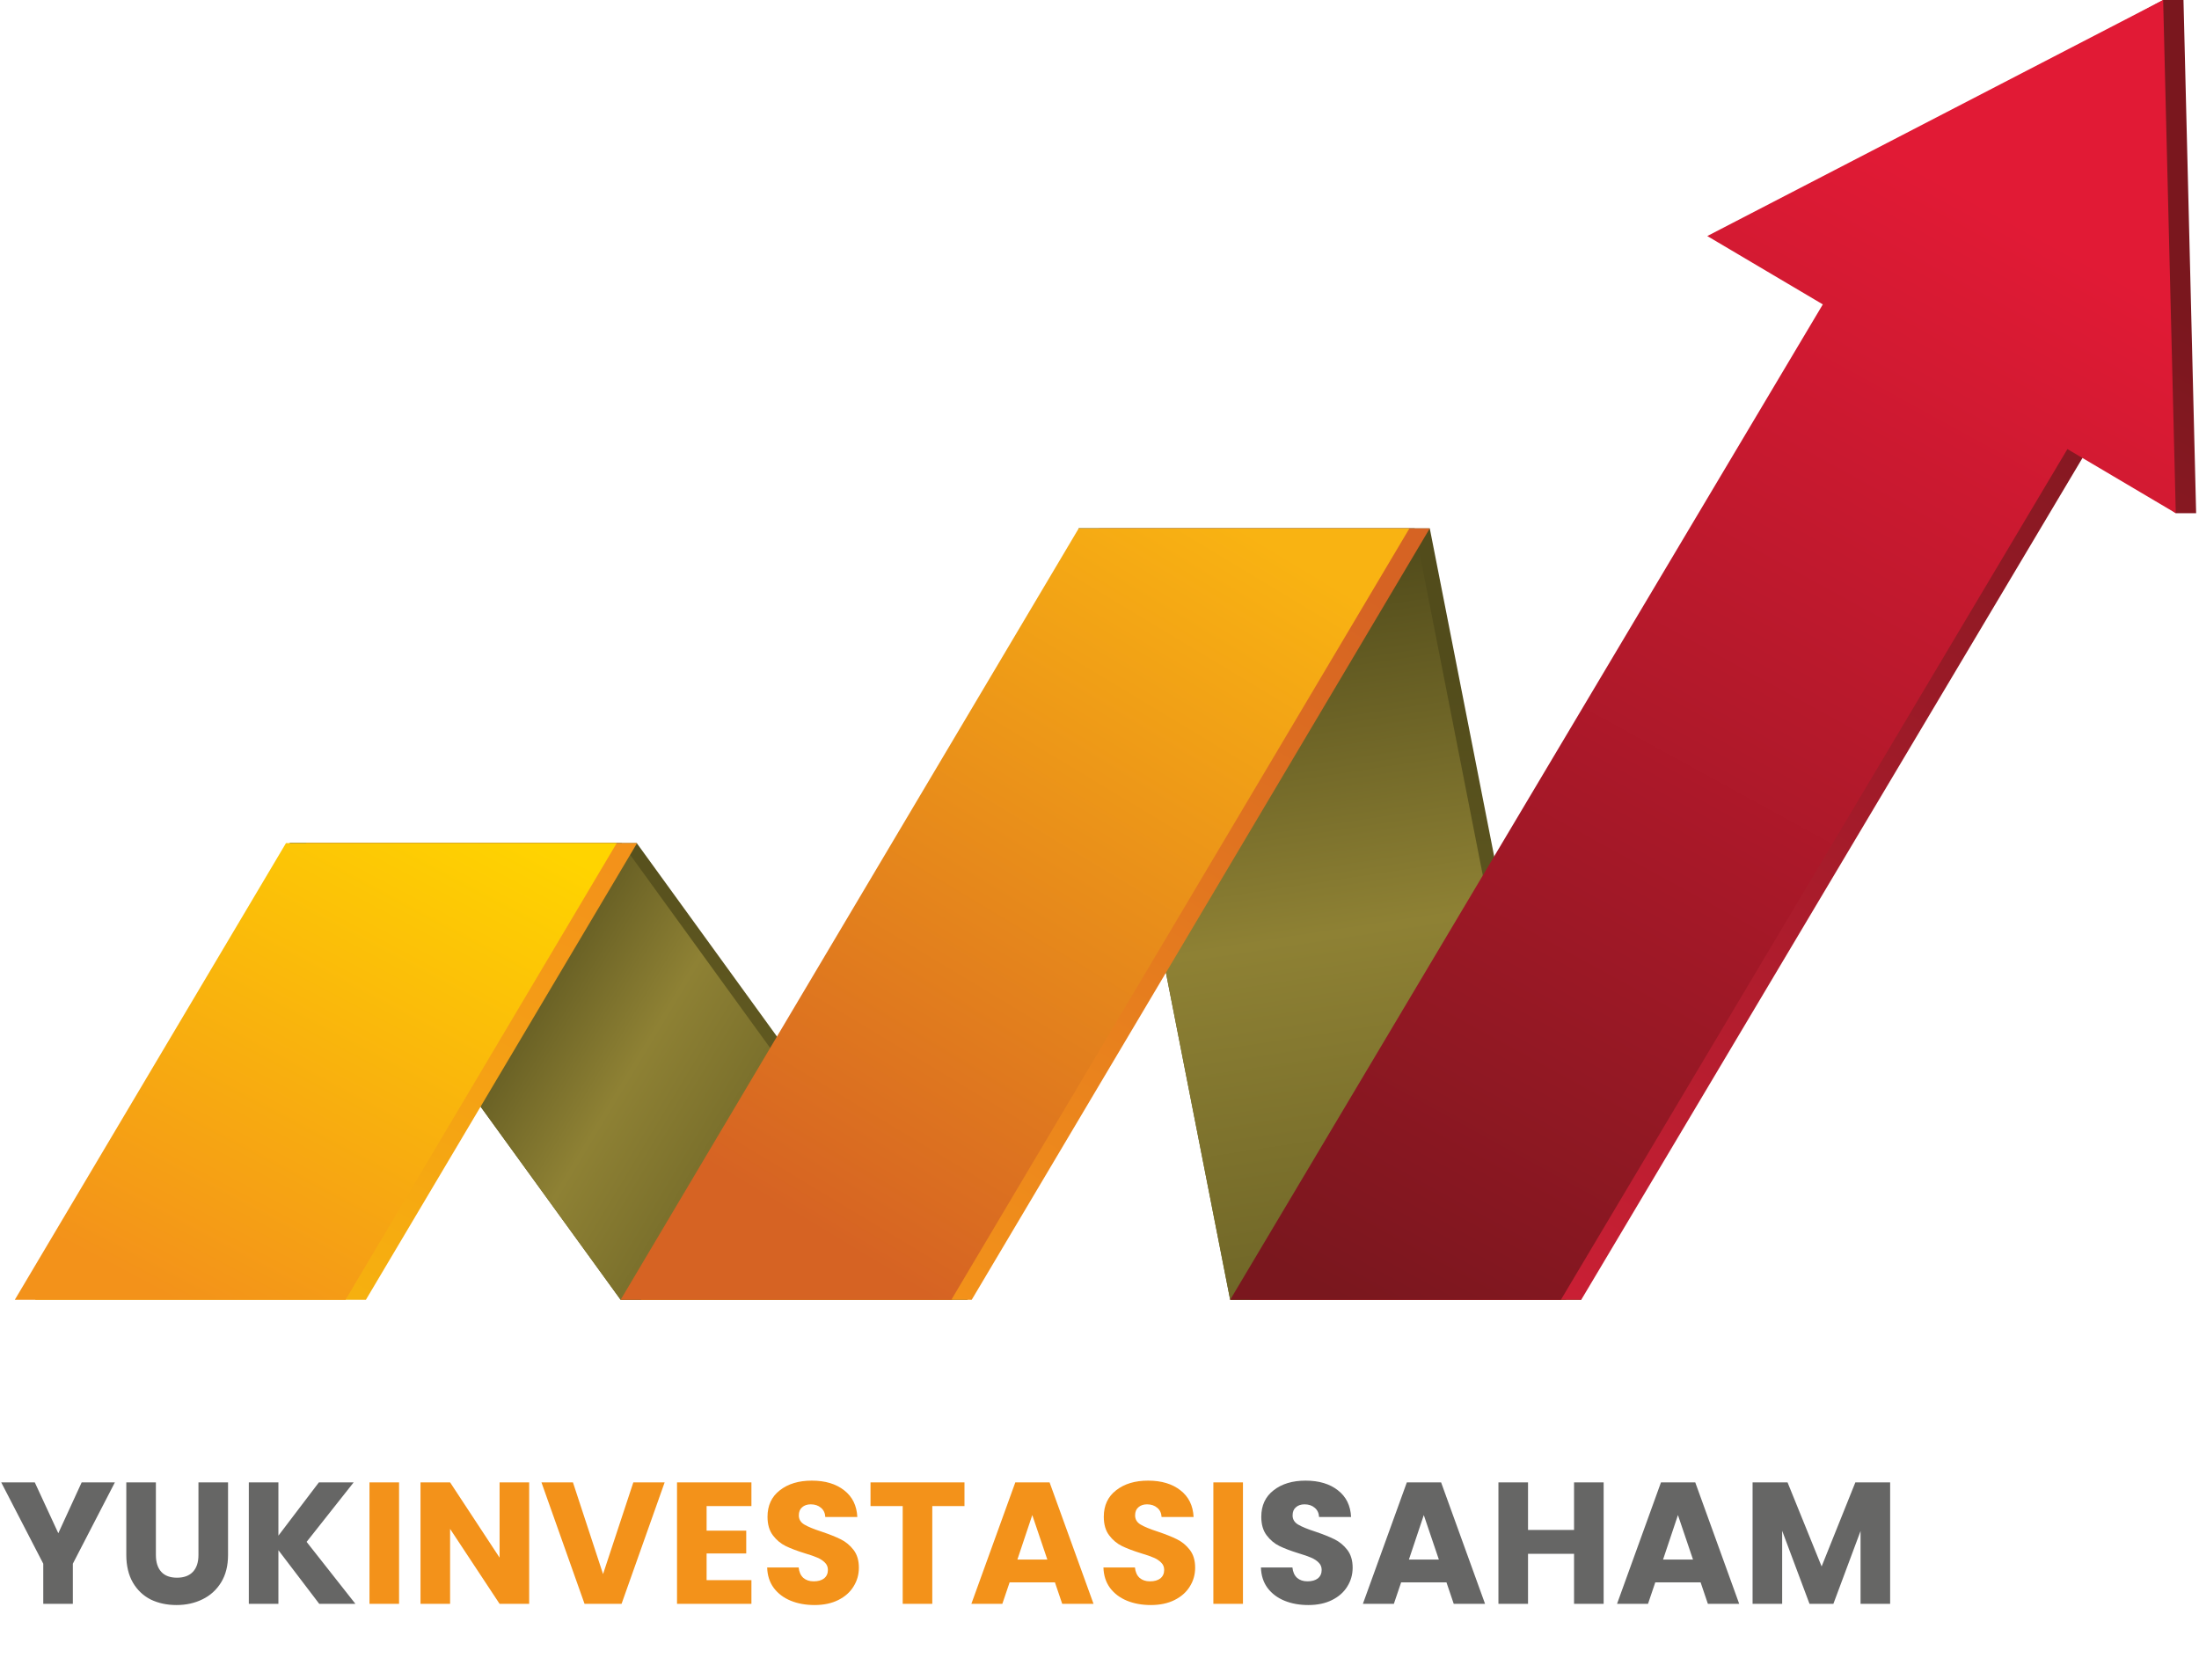 <svg width="305" height="233" viewBox="0 0 305 233" fill="none" xmlns="http://www.w3.org/2000/svg">
<path d="M219.317 180.283H170.623L149.613 73.289H198.309L219.317 180.283Z" fill="url(#paint0_linear_7_157)"/>
<path d="M134.233 180.283H86.08L40.165 116.943H88.319L134.233 180.283Z" fill="url(#paint1_linear_7_157)"/>
<path d="M217.225 180.283H170.623L149.613 73.289H196.217L217.225 180.283Z" fill="url(#paint2_linear_7_157)"/>
<path d="M132.14 180.283H86.08L40.165 116.943H86.225L132.14 180.283Z" fill="url(#paint3_linear_7_157)"/>
<path d="M15.936 205.607L10.104 216.887V222.455H6V216.887L0.168 205.607H4.824L8.088 212.663L11.328 205.607H15.936ZM21.622 205.607V215.687C21.622 216.695 21.87 217.471 22.366 218.015C22.862 218.559 23.59 218.831 24.55 218.831C25.51 218.831 26.246 218.559 26.758 218.015C27.27 217.471 27.526 216.695 27.526 215.687V205.607H31.63V215.663C31.63 217.167 31.31 218.439 30.67 219.479C30.03 220.519 29.166 221.303 28.078 221.831C27.006 222.359 25.806 222.623 24.478 222.623C23.15 222.623 21.958 222.367 20.902 221.855C19.862 221.327 19.038 220.543 18.43 219.503C17.822 218.447 17.518 217.167 17.518 215.663V205.607H21.622ZM44.279 222.455L38.615 215.015V222.455H34.511V205.607H38.615V212.999L44.231 205.607H49.055L42.527 213.863L49.295 222.455H44.279ZM181.467 222.623C180.235 222.623 179.131 222.423 178.155 222.023C177.179 221.623 176.395 221.031 175.803 220.247C175.227 219.463 174.923 218.519 174.891 217.415H179.259C179.323 218.039 179.539 218.519 179.907 218.855C180.275 219.175 180.755 219.335 181.347 219.335C181.955 219.335 182.435 219.199 182.787 218.927C183.139 218.639 183.315 218.247 183.315 217.751C183.315 217.335 183.171 216.991 182.883 216.719C182.611 216.447 182.267 216.223 181.851 216.047C181.451 215.871 180.875 215.671 180.123 215.447C179.035 215.111 178.147 214.775 177.459 214.439C176.771 214.103 176.179 213.607 175.683 212.951C175.187 212.295 174.939 211.439 174.939 210.383C174.939 208.815 175.507 207.591 176.643 206.711C177.779 205.815 179.259 205.367 181.083 205.367C182.939 205.367 184.435 205.815 185.571 206.711C186.707 207.591 187.315 208.823 187.395 210.407H182.955C182.923 209.863 182.723 209.439 182.355 209.135C181.987 208.815 181.515 208.655 180.939 208.655C180.443 208.655 180.043 208.791 179.739 209.063C179.435 209.319 179.283 209.695 179.283 210.191C179.283 210.735 179.539 211.159 180.051 211.463C180.563 211.767 181.363 212.095 182.451 212.447C183.539 212.815 184.419 213.167 185.091 213.503C185.779 213.839 186.371 214.327 186.867 214.967C187.363 215.607 187.611 216.431 187.611 217.439C187.611 218.399 187.363 219.271 186.867 220.055C186.387 220.839 185.683 221.463 184.755 221.927C183.827 222.391 182.731 222.623 181.467 222.623ZM200.624 219.479H194.336L193.328 222.455H189.032L195.128 205.607H199.88L205.976 222.455H201.632L200.624 219.479ZM199.568 216.311L197.48 210.143L195.416 216.311H199.568ZM222.424 205.607V222.455H218.32V215.519H211.936V222.455H207.832V205.607H211.936V212.207H218.32V205.607H222.424ZM235.874 219.479H229.586L228.578 222.455H224.282L230.378 205.607H235.13L241.226 222.455H236.882L235.874 219.479ZM234.818 216.311L232.73 210.143L230.666 216.311H234.818ZM262.162 205.607V222.455H258.058V212.351L254.29 222.455H250.978L247.186 212.327V222.455H243.082V205.607H247.93L252.658 217.271L257.338 205.607H262.162Z" fill="#666665"/>
<path d="M55.35 205.607V222.455H51.246V205.607H55.35ZM73.396 222.455H69.292L62.428 212.063V222.455H58.324V205.607H62.428L69.292 216.047V205.607H73.396V222.455ZM92.187 205.607L86.211 222.455H81.075L75.099 205.607H79.467L83.643 218.327L87.843 205.607H92.187ZM98.006 208.895V212.303H103.502V215.471H98.006V219.167H104.222V222.455H93.902V205.607H104.222V208.895H98.006ZM112.982 222.623C111.75 222.623 110.646 222.423 109.67 222.023C108.694 221.623 107.91 221.031 107.318 220.247C106.742 219.463 106.438 218.519 106.406 217.415H110.774C110.838 218.039 111.054 218.519 111.422 218.855C111.79 219.175 112.27 219.335 112.862 219.335C113.47 219.335 113.95 219.199 114.302 218.927C114.654 218.639 114.83 218.247 114.83 217.751C114.83 217.335 114.686 216.991 114.398 216.719C114.126 216.447 113.782 216.223 113.366 216.047C112.966 215.871 112.39 215.671 111.638 215.447C110.55 215.111 109.662 214.775 108.974 214.439C108.286 214.103 107.694 213.607 107.198 212.951C106.702 212.295 106.454 211.439 106.454 210.383C106.454 208.815 107.022 207.591 108.158 206.711C109.294 205.815 110.774 205.367 112.598 205.367C114.454 205.367 115.95 205.815 117.086 206.711C118.222 207.591 118.83 208.823 118.91 210.407H114.47C114.438 209.863 114.238 209.439 113.87 209.135C113.502 208.815 113.03 208.655 112.454 208.655C111.958 208.655 111.558 208.791 111.254 209.063C110.95 209.319 110.798 209.695 110.798 210.191C110.798 210.735 111.054 211.159 111.566 211.463C112.078 211.767 112.878 212.095 113.966 212.447C115.054 212.815 115.934 213.167 116.606 213.503C117.294 213.839 117.886 214.327 118.382 214.967C118.878 215.607 119.126 216.431 119.126 217.439C119.126 218.399 118.878 219.271 118.382 220.055C117.902 220.839 117.198 221.463 116.27 221.927C115.342 222.391 114.246 222.623 112.982 222.623ZM133.772 205.607V208.895H129.308V222.455H125.204V208.895H120.74V205.607H133.772ZM146.32 219.479H140.032L139.024 222.455H134.728L140.824 205.607H145.576L151.672 222.455H147.328L146.32 219.479ZM145.264 216.311L143.176 210.143L141.112 216.311H145.264ZM159.623 222.623C158.391 222.623 157.287 222.423 156.311 222.023C155.335 221.623 154.551 221.031 153.959 220.247C153.383 219.463 153.079 218.519 153.047 217.415H157.415C157.479 218.039 157.695 218.519 158.063 218.855C158.431 219.175 158.911 219.335 159.503 219.335C160.111 219.335 160.591 219.199 160.943 218.927C161.295 218.639 161.471 218.247 161.471 217.751C161.471 217.335 161.327 216.991 161.039 216.719C160.767 216.447 160.423 216.223 160.007 216.047C159.607 215.871 159.031 215.671 158.279 215.447C157.191 215.111 156.303 214.775 155.615 214.439C154.927 214.103 154.335 213.607 153.839 212.951C153.343 212.295 153.095 211.439 153.095 210.383C153.095 208.815 153.663 207.591 154.799 206.711C155.935 205.815 157.415 205.367 159.239 205.367C161.095 205.367 162.591 205.815 163.727 206.711C164.863 207.591 165.471 208.823 165.551 210.407H161.111C161.079 209.863 160.879 209.439 160.511 209.135C160.143 208.815 159.671 208.655 159.095 208.655C158.599 208.655 158.199 208.791 157.895 209.063C157.591 209.319 157.439 209.695 157.439 210.191C157.439 210.735 157.695 211.159 158.207 211.463C158.719 211.767 159.519 212.095 160.607 212.447C161.695 212.815 162.575 213.167 163.247 213.503C163.935 213.839 164.527 214.327 165.023 214.967C165.519 215.607 165.767 216.431 165.767 217.439C165.767 218.399 165.519 219.271 165.023 220.055C164.543 220.839 163.839 221.463 162.911 221.927C161.983 222.391 160.887 222.623 159.623 222.623ZM172.397 205.607V222.455H168.293V205.607H172.397Z" fill="#F3921A"/>
<path d="M134.776 180.283H88.903L152.437 73.289H198.309L134.776 180.283Z" fill="url(#paint4_linear_7_157)"/>
<path d="M4.876 180.283H50.749L88.361 116.943H42.489L4.876 180.283Z" fill="url(#paint5_linear_7_157)"/>
<path d="M304.603 71.179L302.849 5.14358e-05H300.027L239.623 32.74L255.648 42.22L173.445 180.283H219.317L289.572 62.288L301.779 71.179H304.603Z" fill="url(#paint6_linear_7_157)"/>
<path d="M131.951 180.283H86.08L149.615 73.289H195.485L131.951 180.283Z" fill="url(#paint7_linear_7_157)"/>
<path d="M2.053 180.283H47.924L85.537 116.943H39.665L2.053 180.283Z" fill="url(#paint8_linear_7_157)"/>
<path d="M301.779 71.179L300.027 5.14358e-05L236.799 32.74L252.824 42.22L170.623 180.283H216.495L286.749 62.288L301.779 71.179Z" fill="url(#paint9_linear_7_157)"/>
<defs>
<linearGradient id="paint0_linear_7_157" x1="187.946" y1="175.223" x2="182.132" y2="94.293" gradientUnits="userSpaceOnUse">
<stop stop-color="#6B6225"/>
<stop offset="1" stop-color="#524C1B"/>
</linearGradient>
<linearGradient id="paint1_linear_7_157" x1="89.618" y1="182.286" x2="83.805" y2="101.356" gradientUnits="userSpaceOnUse">
<stop stop-color="#6B6225"/>
<stop offset="1" stop-color="#524C1B"/>
</linearGradient>
<linearGradient id="paint2_linear_7_157" x1="176.172" y1="78.981" x2="192.255" y2="185.067" gradientUnits="userSpaceOnUse">
<stop stop-color="#524C1B"/>
<stop offset="0.477" stop-color="#8E8134"/>
<stop offset="1" stop-color="#6B6225"/>
</linearGradient>
<linearGradient id="paint3_linear_7_157" x1="64.742" y1="135.698" x2="111.592" y2="163.957" gradientUnits="userSpaceOnUse">
<stop stop-color="#524C1B"/>
<stop offset="0.477" stop-color="#8E8134"/>
<stop offset="1" stop-color="#6B6225"/>
</linearGradient>
<linearGradient id="paint4_linear_7_157" x1="116.863" y1="171.169" x2="175.703" y2="73.52" gradientUnits="userSpaceOnUse">
<stop stop-color="#F3921A"/>
<stop offset="1" stop-color="#D66323"/>
</linearGradient>
<linearGradient id="paint5_linear_7_157" x1="66.707" y1="110.667" x2="29.15" y2="181.609" gradientUnits="userSpaceOnUse">
<stop stop-color="#F3921A"/>
<stop offset="1" stop-color="#F7B50D"/>
</linearGradient>
<linearGradient id="paint6_linear_7_157" x1="283.527" y1="31.127" x2="198.841" y2="185.693" gradientUnits="userSpaceOnUse">
<stop stop-color="#7A171E"/>
<stop offset="1" stop-color="#D02036"/>
</linearGradient>
<linearGradient id="paint7_linear_7_157" x1="114.039" y1="171.169" x2="172.879" y2="73.52" gradientUnits="userSpaceOnUse">
<stop stop-color="#D66323"/>
<stop offset="1" stop-color="#F9B312"/>
</linearGradient>
<linearGradient id="paint8_linear_7_157" x1="63.883" y1="110.667" x2="26.326" y2="181.609" gradientUnits="userSpaceOnUse">
<stop stop-color="#FFD400"/>
<stop offset="1" stop-color="#F3921A"/>
</linearGradient>
<linearGradient id="paint9_linear_7_157" x1="280.703" y1="31.127" x2="196.017" y2="185.693" gradientUnits="userSpaceOnUse">
<stop stop-color="#E11A35"/>
<stop offset="1" stop-color="#7A171E"/>
</linearGradient>
</defs>
</svg>
